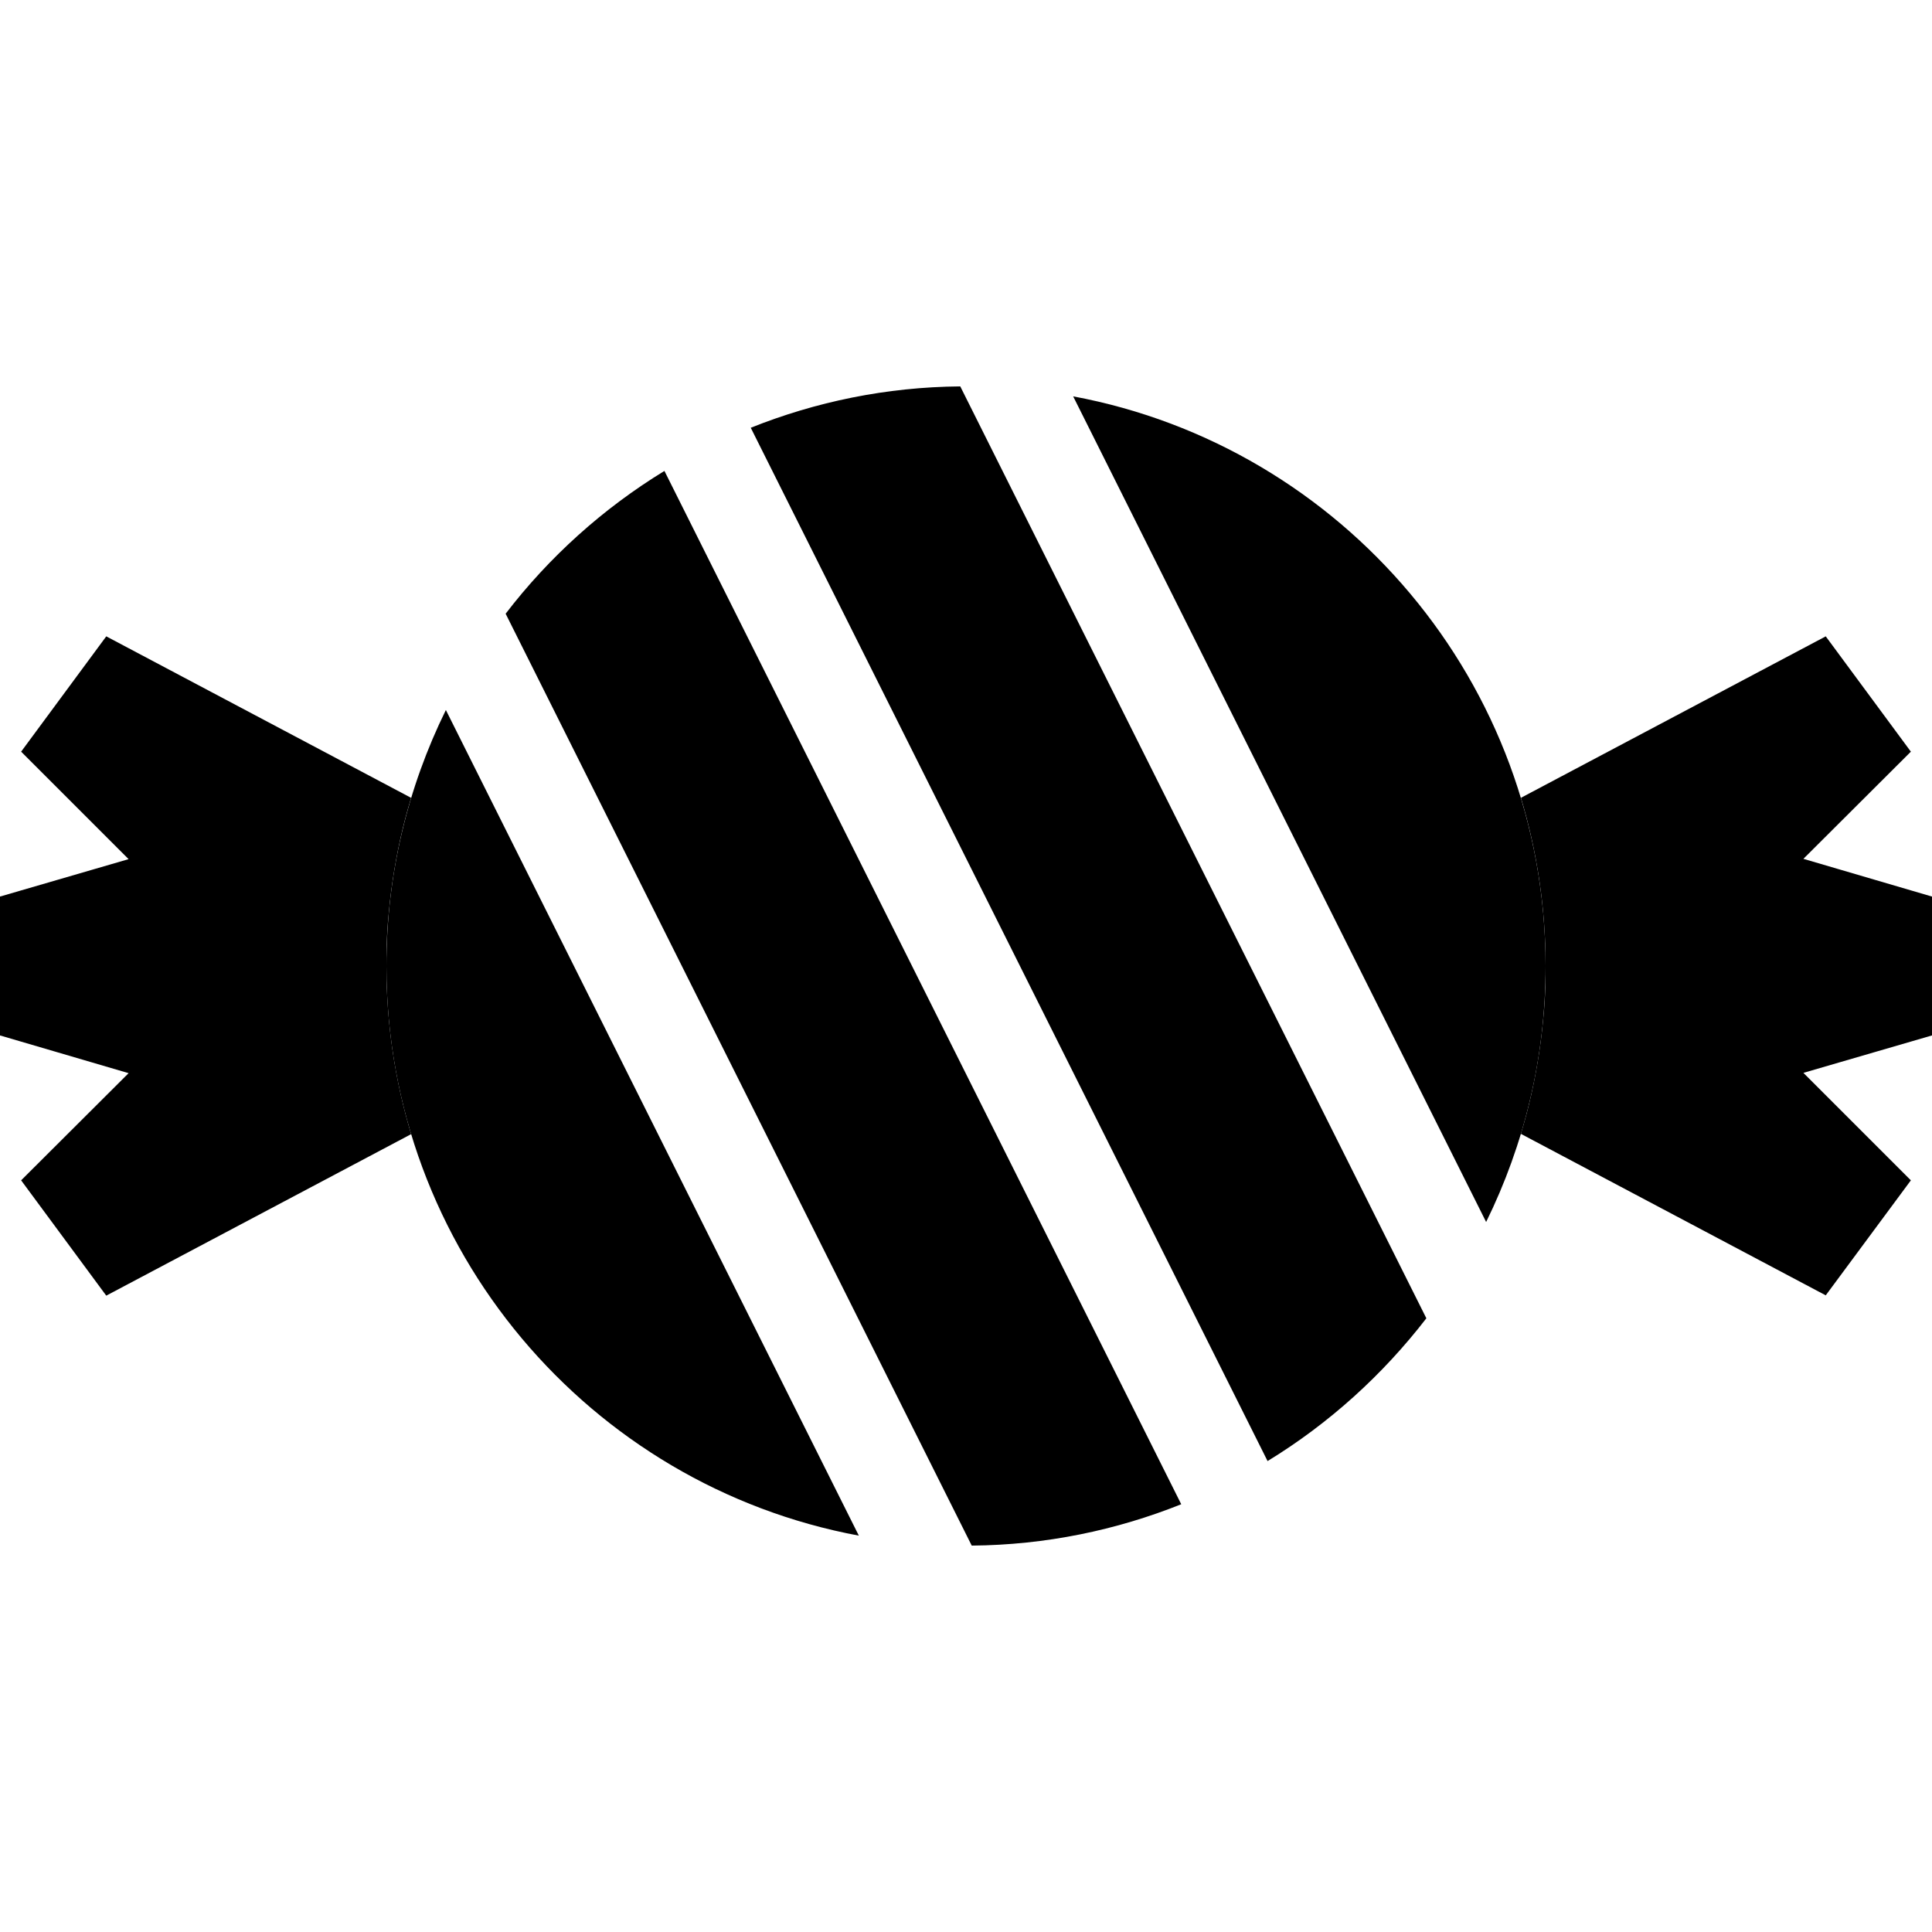 <svg xmlns="http://www.w3.org/2000/svg" width="24" height="24" viewBox="0 0 640 512">
    <path class="pr-icon-duotone-secondary" d="M0 233l0 46 42.6 12.5L7 327l28.2 38.2 101-53.5c-5.3-17.6-8.2-36.4-8.2-55.7c0-1.2 0-2.4 0-3.6s.1-2.4 .1-3.6c.1-2.4 .2-4.8 .4-7.2c.4-4.8 .9-9.5 1.6-14.1c1.4-9.3 3.4-18.4 6.1-27.2l-101-53.5L7 185l35.6 35.6L0 233zm503.8-32.8c5.3 17.6 8.2 36.4 8.2 55.7c0 1.2 0 2.4 0 3.6s-.1 2.4-.1 3.6c-.1 2.4-.2 4.8-.4 7.2c-.4 4.8-.9 9.5-1.6 14.1c-1.4 9.3-3.4 18.4-6.1 27.2l101 53.5L633 327l-35.6-35.6L640 279l0-46-42.6-12.5L633 185l-28.2-38.2-101 53.5z"/>
    <path class="pr-icon-duotone-primary" d="M318.1 64c-24.5 .2-47.9 5.1-69.4 13.7L419.9 420c20.3-12.4 38.1-28.5 52.6-47.3L318.1 64zM492.3 340.8C504.9 315.2 512 286.4 512 256c0-93.9-67.4-172.1-156.5-188.7L492.3 340.8zm-101 93.5L220.1 92c-20.3 12.4-38.2 28.5-52.6 47.3L321.9 448c24.5-.2 47.9-5.1 69.4-13.7zM284.5 444.7L147.7 171.2C135.1 196.8 128 225.6 128 256c0 93.9 67.4 172.1 156.5 188.7z"/>
</svg>